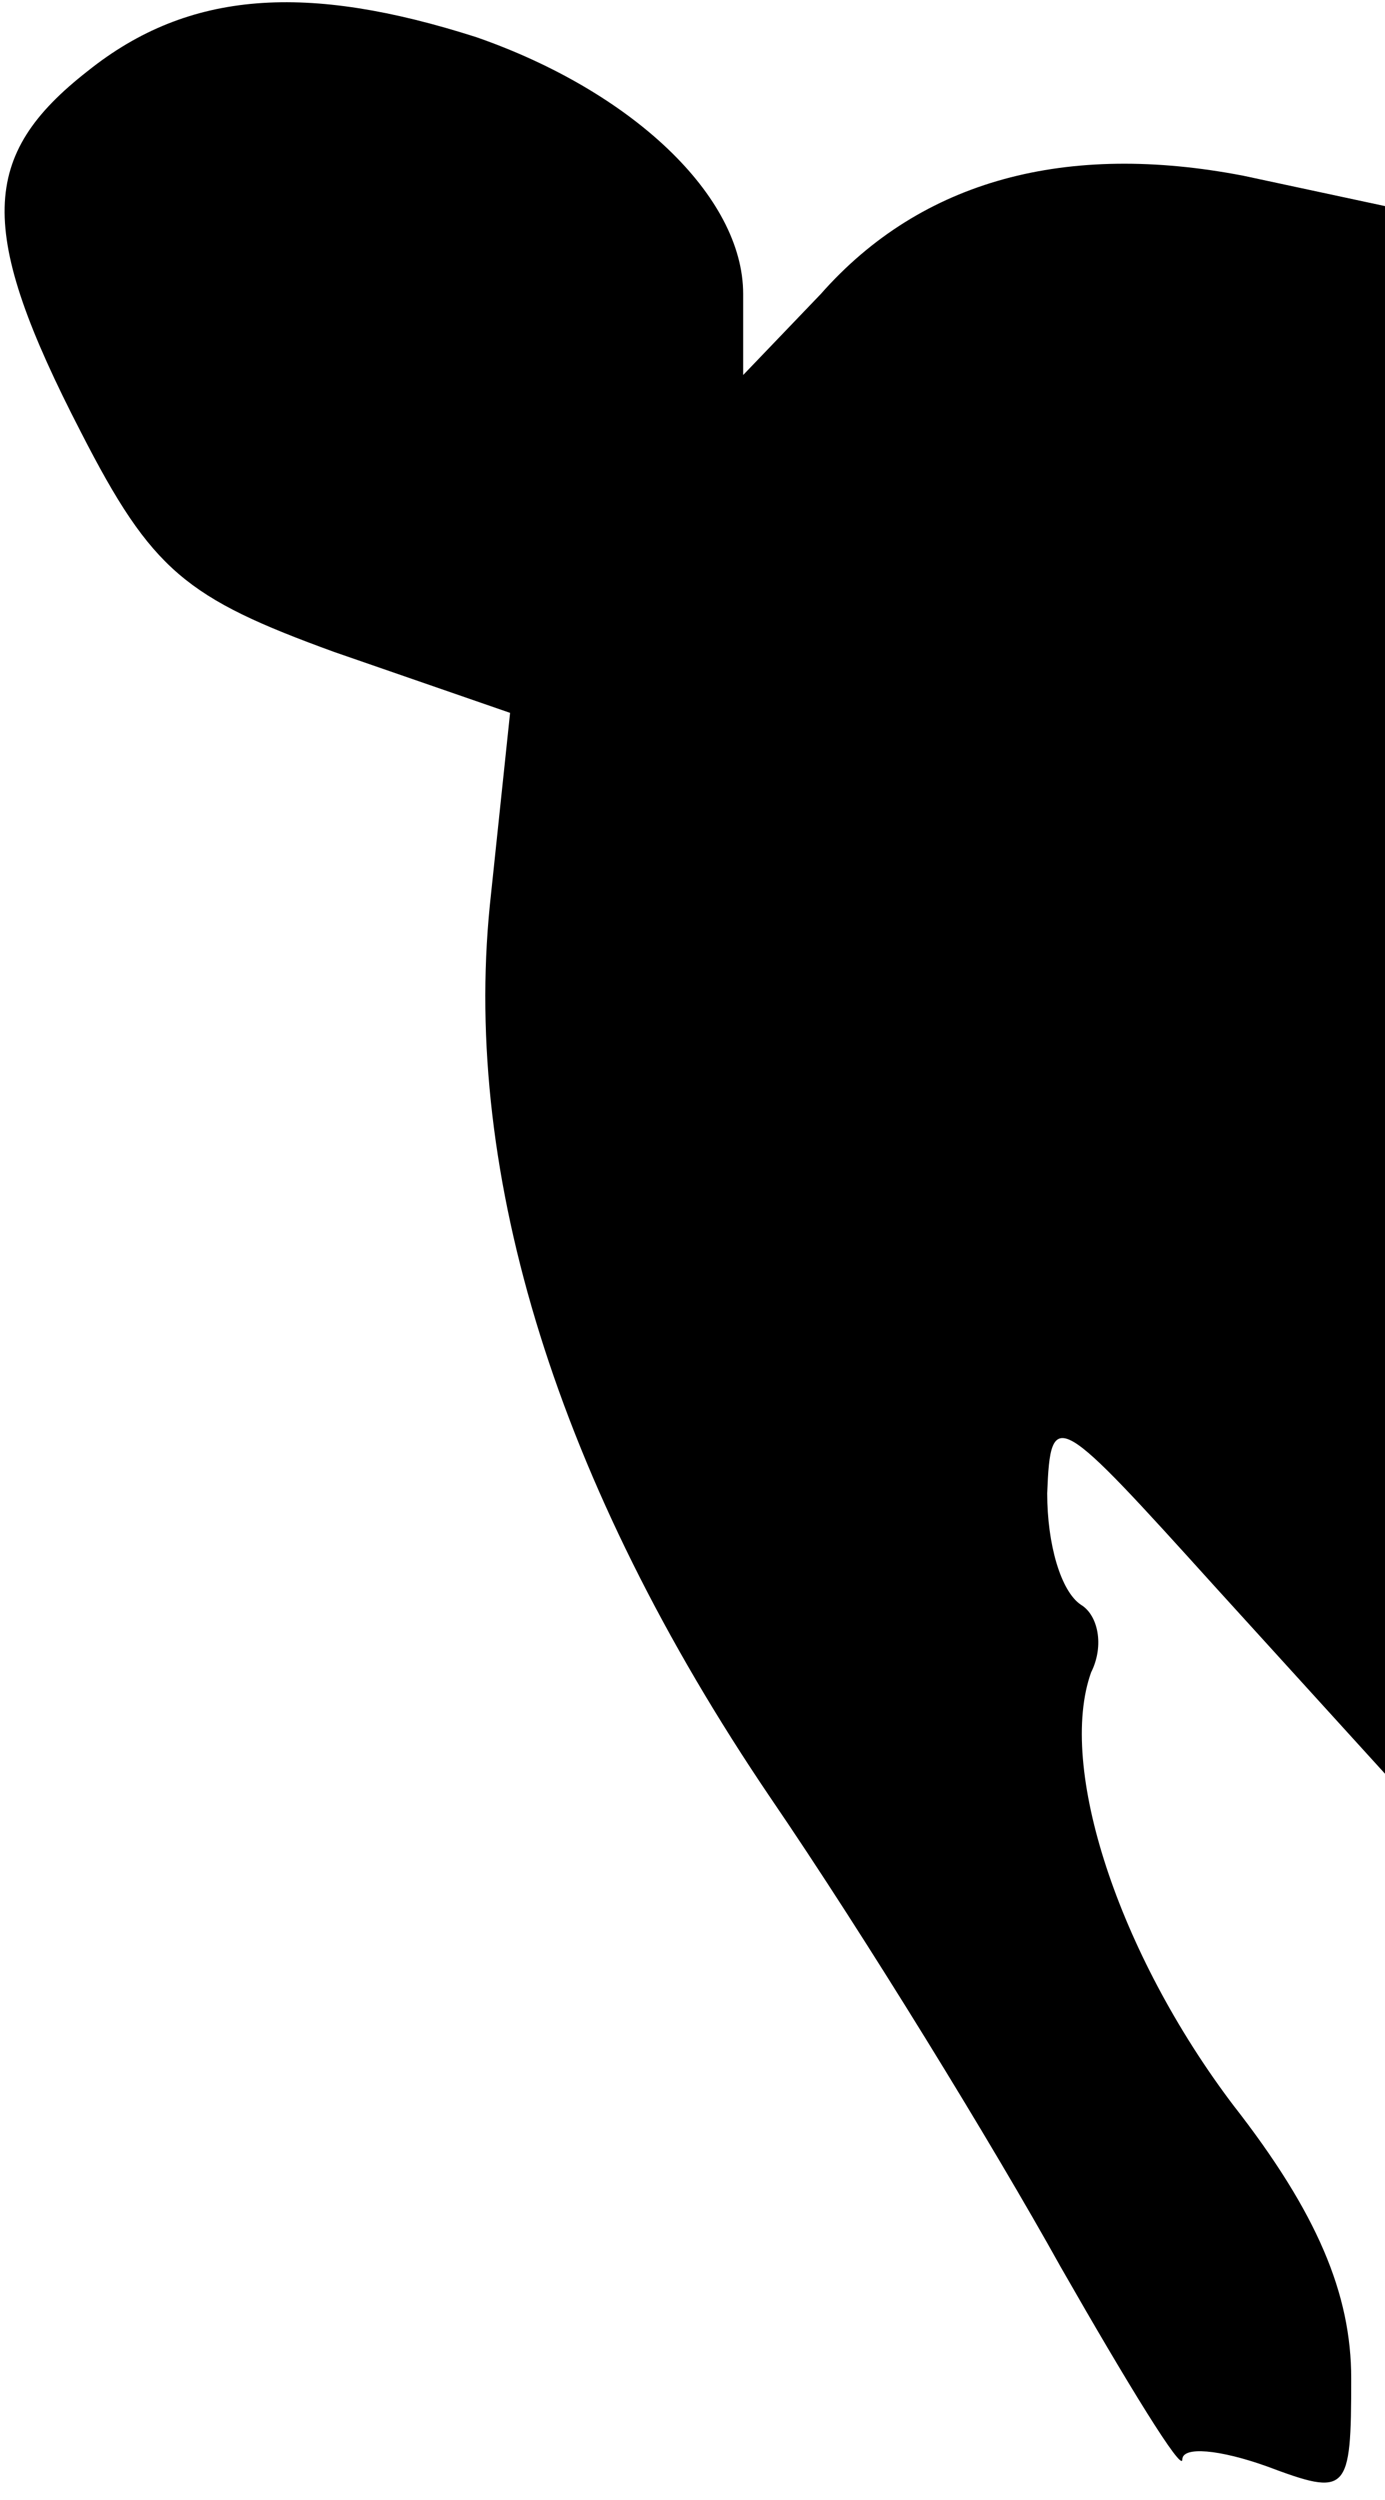 <?xml version="1.0" standalone="no"?>
<!DOCTYPE svg PUBLIC "-//W3C//DTD SVG 20010904//EN"
 "http://www.w3.org/TR/2001/REC-SVG-20010904/DTD/svg10.dtd">
<svg version="1.0" xmlns="http://www.w3.org/2000/svg"
 width="41pt" height="74pt" viewBox="0 0 41 74"
 preserveAspectRatio="xMidYMid meet">
<g transform="translate(0,74) scale(0.1,-0.1)"
fill="#000000" stroke="none">
<path fill="#000000" stroke="none" d="M26 719 c-32 -25 -33 -47 -2 -107 21
-41 31 -49 75 -65 l52 -18 -6 -57 c-8 -80 20 -171 83 -264 28 -41 66 -103 86
-139 20 -35 36 -61 36 -57 0 4 11 3 25 -2 24 -9 25 -8 25 26 0 25 -10 49 -35
81 -34 45 -52 100 -42 128 4 8 2 17 -3 20 -6 4 -10 18 -10 33 1 26 3 24 50
-28 l50 -55 0 232 0 232 -42 9 c-52 10 -95 -1 -125 -35 l-23 -24 0 24 c0 29
-33 60 -79 76 -50 16 -85 14 -115 -10z"/>
</g>
</svg>
